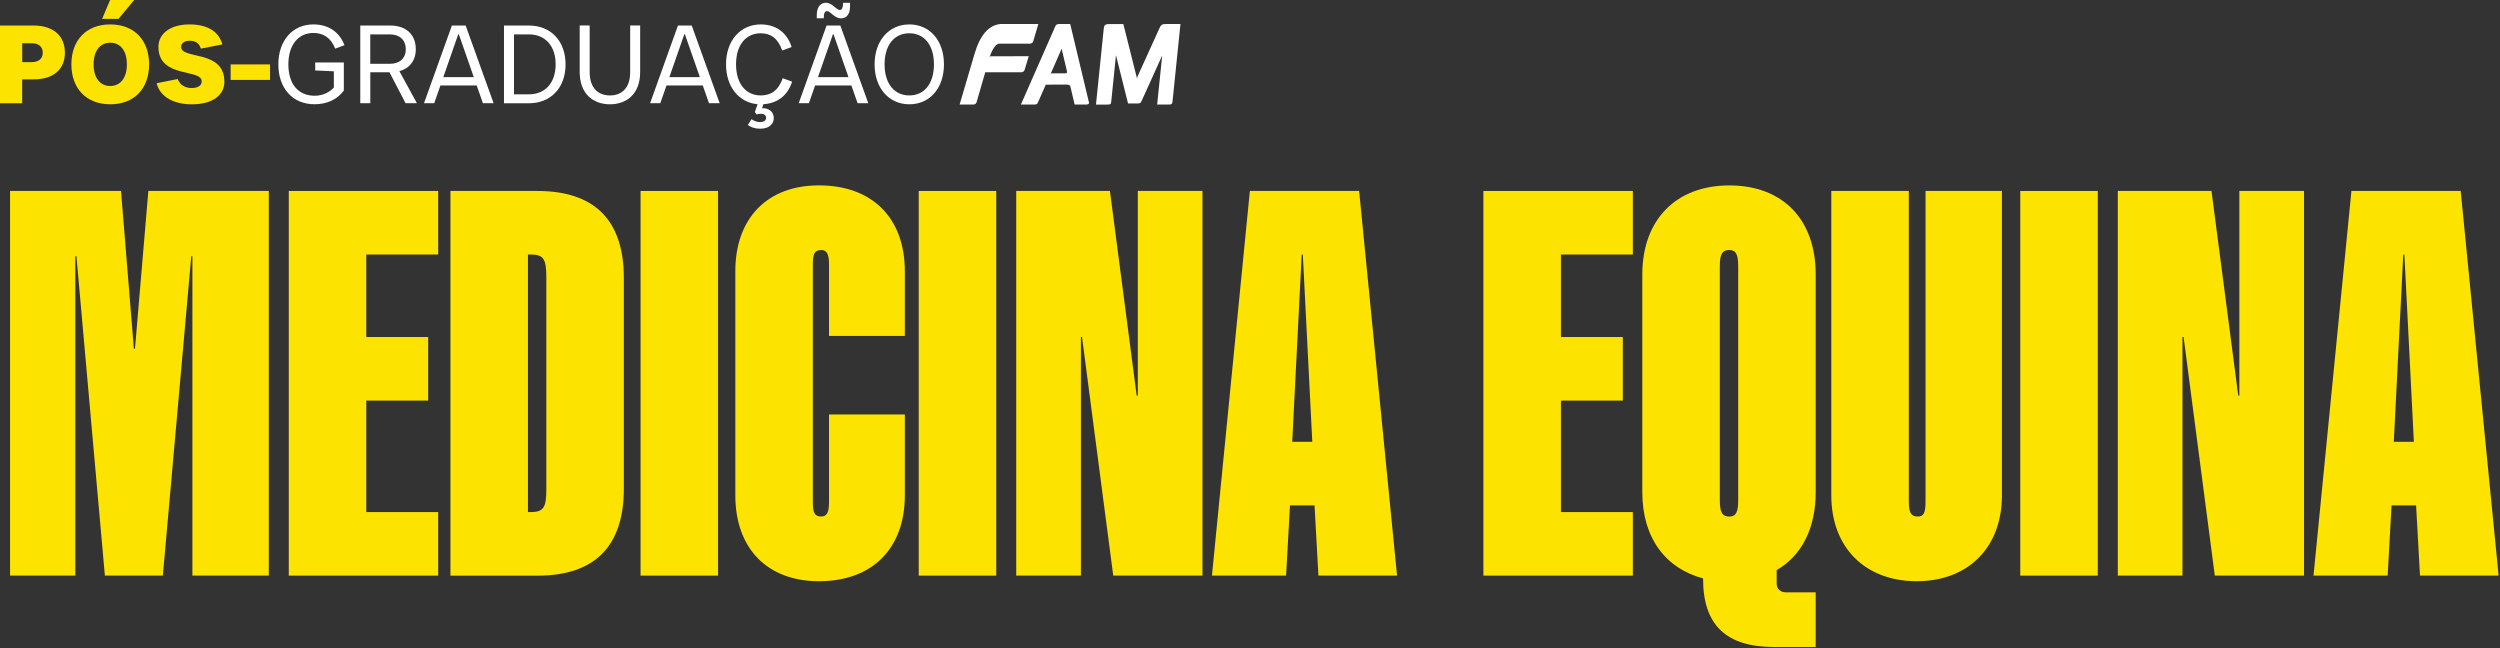 <?xml version="1.0" encoding="UTF-8" standalone="no"?>
<!DOCTYPE svg PUBLIC "-//W3C//DTD SVG 1.1//EN" "http://www.w3.org/Graphics/SVG/1.1/DTD/svg11.dtd">
<svg width="100%" height="100%" viewBox="0 0 559 145" version="1.1" xmlns="http://www.w3.org/2000/svg" xmlns:xlink="http://www.w3.org/1999/xlink" xml:space="preserve" xmlns:serif="http://www.serif.com/" style="fill-rule:evenodd;clip-rule:evenodd;stroke-linejoin:round;stroke-miterlimit:2;">
    <rect x="0" y="0" width="559" height="145" fill="#333333" stroke="none"/>
    <g transform="matrix(1,0,0,1,-6443.15,-452.24)">
        <g transform="matrix(1,0,0,1,5648,5057.61)">
            <g>
                <path d="M1013.52,-4582.54L1015.45,-4589.21L1023.54,-4589.21C1023.87,-4589.21 1024.16,-4589.44 1024.25,-4589.74L1025.18,-4592.8L1016.75,-4592.79C1016.75,-4592.79 1016.59,-4592.81 1016.51,-4592.68C1016.49,-4592.64 1016.38,-4592.44 1016.38,-4592.44C1016.38,-4592.44 1017.3,-4595.61 1018.63,-4595.61L1025.47,-4595.61C1025.8,-4595.61 1026.09,-4595.83 1026.18,-4596.13L1027.32,-4600L1018.97,-4600.01C1016.26,-4599.81 1014.29,-4597.56 1013.04,-4593.27L1009.72,-4581.99L1012.8,-4581.99C1013.14,-4581.99 1013.43,-4582.22 1013.52,-4582.54Z" style="fill:white;fill-rule:nonzero;"/>
                <path d="M1038.65,-4582.43L1034.45,-4600L1031.96,-4600C1031.43,-4600 1031.25,-4599.75 1031.13,-4599.52L1023.42,-4581.99L1026.44,-4581.99C1027.04,-4581.99 1027.14,-4582.25 1027.23,-4582.46L1028.99,-4586.44L1033.75,-4586.46C1034.32,-4586.46 1034.48,-4586.07 1034.48,-4586.07L1035.44,-4581.99L1037.98,-4581.99C1038,-4581.99 1038.75,-4581.99 1038.65,-4582.43ZM1033.35,-4588.98L1030.3,-4588.98C1030.17,-4588.98 1030.03,-4588.75 1030.03,-4588.75L1032.53,-4594.47L1033.75,-4589.31C1033.75,-4589.29 1033.81,-4588.98 1033.35,-4588.98Z" style="fill:white;fill-rule:nonzero;"/>
                <path d="M1055.99,-4600C1055.23,-4600 1054.83,-4600 1054.45,-4599.16L1049.56,-4588.39C1049.56,-4588.39 1049.5,-4588.25 1049.48,-4588.21C1049.38,-4587.98 1049.43,-4587.65 1049.43,-4587.65L1046.33,-4599.99L1043.4,-4599.99C1042.61,-4599.99 1042.03,-4599.99 1041.96,-4599.06L1040.21,-4581.98C1040.59,-4581.99 1042.2,-4581.98 1042.2,-4581.98C1043.57,-4581.98 1043.57,-4581.98 1043.65,-4582.9L1044.68,-4593.04L1047.38,-4582.23L1048.5,-4582.23L1049.06,-4582.23C1050.15,-4582.23 1050.15,-4582.23 1050.49,-4582.96L1055.02,-4592.97L1053.89,-4581.99L1055.99,-4581.99C1057.24,-4581.99 1057.24,-4581.99 1057.35,-4582.92L1059.1,-4600L1055.99,-4600Z" style="fill:white;fill-rule:nonzero;"/>
            </g>
            <g>
                <path d="M795.15,-4582.28L795.15,-4599.66L802.69,-4599.66C807.08,-4599.66 809.66,-4597.35 809.66,-4593.58C809.66,-4589.86 807.08,-4587.62 802.69,-4587.62L800.11,-4587.62L800.11,-4582.28L795.15,-4582.28ZM800.12,-4591.48L802.28,-4591.48C803.72,-4591.48 804.71,-4592.2 804.71,-4593.59C804.71,-4594.98 803.72,-4595.7 802.28,-4595.7L800.12,-4595.7L800.12,-4591.48Z" style="fill:rgb(252,227,0);fill-rule:nonzero;"/>
                <path d="M811.11,-4590.98C811.11,-4596.29 814.36,-4599.91 819.8,-4599.91C825.24,-4599.91 828.49,-4596.31 828.49,-4590.98C828.49,-4585.65 825.24,-4582.05 819.8,-4582.05C814.36,-4582.05 811.11,-4585.67 811.11,-4590.98ZM823.52,-4590.98C823.52,-4594.03 822.06,-4595.82 819.8,-4595.82C817.54,-4595.82 816.08,-4594.03 816.08,-4590.98C816.08,-4587.93 817.54,-4586.14 819.8,-4586.14C822.05,-4586.14 823.52,-4587.93 823.52,-4590.98ZM817.98,-4601.15L819.77,-4605.37L825.16,-4605.37L821.64,-4601.15L817.98,-4601.15Z" style="fill:rgb(252,227,0);fill-rule:nonzero;"/>
                <path d="M830.17,-4586.76L834.89,-4587.7C835.44,-4586.24 836.65,-4585.69 838.02,-4585.69C839.43,-4585.69 840.25,-4586.26 840.25,-4587.18C840.25,-4590.08 830.57,-4587.75 830.57,-4594.9C830.57,-4597.73 833.08,-4599.91 837.52,-4599.91C841.32,-4599.91 844.02,-4598.5 844.87,-4595.44L840.06,-4594.5C839.71,-4595.72 838.82,-4596.26 837.55,-4596.26C836.43,-4596.26 835.64,-4595.69 835.64,-4594.9C835.64,-4591.97 845.32,-4594.38 845.32,-4587.08C845.32,-4584.2 842.81,-4582.04 838.02,-4582.04C834.34,-4582.04 830.99,-4583.48 830.17,-4586.76Z" style="fill:rgb(252,227,0);fill-rule:nonzero;"/>
                <rect x="846.72" y="-4590.97" width="8.81" height="3.47" style="fill:rgb(252,227,0);fill-rule:nonzero;"/>
                <path d="M857.39,-4590.98C857.39,-4596.32 860.59,-4599.91 865.21,-4599.91C868.34,-4599.91 870.92,-4598.47 872.18,-4595.27L870.1,-4594.5C869.13,-4596.93 867.47,-4598 865.21,-4598C861.88,-4598 859.63,-4595.34 859.63,-4590.98C859.63,-4586.62 861.81,-4583.96 865.51,-4583.96C867.25,-4583.96 868.81,-4584.7 869.8,-4585.8L869.8,-4589.42L865.63,-4589.62L865.63,-4591.41L872.03,-4591.41L872.03,-4585.11C870.54,-4583.07 868.16,-4582.06 865.5,-4582.06C860.59,-4582.04 857.39,-4585.64 857.39,-4590.98Z" style="fill:white;fill-rule:nonzero;"/>
                <path d="M875.71,-4582.29L875.71,-4599.66L882.41,-4599.66C885.88,-4599.66 888.12,-4597.7 888.12,-4594.37C888.12,-4591.81 886.73,-4590.08 884.45,-4589.46L888.37,-4582.29L885.84,-4582.29L882.24,-4589.21L877.95,-4589.21L877.95,-4582.29L875.71,-4582.29ZM877.94,-4591.1L882.31,-4591.1C884.49,-4591.1 885.88,-4592.29 885.88,-4594.38C885.88,-4596.44 884.49,-4597.68 882.31,-4597.68L877.94,-4597.68L877.94,-4591.1Z" style="fill:white;fill-rule:nonzero;"/>
                <path d="M903.13,-4582.29L901.74,-4586.26L893.63,-4586.26L892.24,-4582.29L889.96,-4582.29L896.19,-4599.66L899.27,-4599.66L905.52,-4582.29L903.13,-4582.29ZM894.27,-4588.12L901.09,-4588.12L897.74,-4597.72L897.62,-4597.72L894.27,-4588.12Z" style="fill:white;fill-rule:nonzero;"/>
                <path d="M907.84,-4582.28L907.84,-4599.66L913.4,-4599.66C918.34,-4599.66 921.61,-4596.19 921.61,-4590.97C921.61,-4585.75 918.33,-4582.28 913.4,-4582.28L907.84,-4582.28ZM910.08,-4584.28L913.41,-4584.28C917.03,-4584.28 919.39,-4586.81 919.39,-4590.98C919.39,-4595.15 917.03,-4597.68 913.41,-4597.68L910.08,-4597.68L910.08,-4584.28Z" style="fill:white;fill-rule:nonzero;"/>
                <path d="M924.77,-4589.27L924.77,-4599.67L927,-4599.67L927,-4589.27C927,-4585.42 929.16,-4584.03 931.54,-4584.03C933.92,-4584.03 936.06,-4585.42 936.06,-4589.27L936.06,-4599.67L938.29,-4599.67L938.29,-4589.27C938.29,-4584.33 935.24,-4582.05 931.54,-4582.05C927.85,-4582.04 924.77,-4584.33 924.77,-4589.27Z" style="fill:white;fill-rule:nonzero;"/>
                <path d="M953.68,-4582.29L952.29,-4586.26L944.18,-4586.26L942.79,-4582.29L940.51,-4582.29L946.74,-4599.66L949.82,-4599.66L956.07,-4582.29L953.68,-4582.29ZM944.82,-4588.12L951.64,-4588.12L948.29,-4597.72L948.17,-4597.72L944.82,-4588.12Z" style="fill:white;fill-rule:nonzero;"/>
                <path d="M972.27,-4587.11C971.18,-4583.76 968.75,-4582.25 965.84,-4582.07L965.54,-4581.18L965.69,-4581.18C967.05,-4581.18 968.17,-4580.41 968.17,-4578.97C968.17,-4577.61 967.1,-4576.59 965.12,-4576.59C963.98,-4576.59 963.09,-4576.89 962.37,-4577.43L963.19,-4578.72C963.79,-4578.3 964.46,-4578.07 965.13,-4578.07C965.9,-4578.07 966.45,-4578.42 966.45,-4579.01C966.45,-4579.66 965.93,-4579.93 965.28,-4579.93C964.91,-4579.93 964.66,-4579.88 964.31,-4579.78L963.94,-4580.33L964.54,-4582.07C960.4,-4582.44 957.49,-4585.92 957.49,-4590.98C957.49,-4596.32 960.72,-4599.91 965.26,-4599.91C968.36,-4599.91 971.04,-4598.37 972.16,-4594.85L970.05,-4594.08C969.13,-4596.76 967.49,-4597.93 965.26,-4597.93C961.93,-4597.93 959.73,-4595.32 959.73,-4590.98C959.73,-4586.64 961.94,-4584.03 965.26,-4584.03C967.54,-4584.03 969.21,-4585.15 970.17,-4587.88L972.27,-4587.11Z" style="fill:white;fill-rule:nonzero;"/>
                <path d="M986.91,-4582.29L985.52,-4586.26L977.41,-4586.26L976.02,-4582.29L973.74,-4582.29L979.97,-4599.66L983.05,-4599.66L989.3,-4582.29L986.91,-4582.29ZM979.34,-4601.28L977.78,-4601.28L977.78,-4602C977.78,-4604.08 978.85,-4604.75 979.79,-4604.75C981.3,-4604.75 982.1,-4603.14 982.94,-4603.14C983.44,-4603.14 983.66,-4603.74 983.66,-4604.75L985.22,-4604.75L985.22,-4603.98C985.22,-4601.82 984.15,-4601.27 983.21,-4601.27C981.67,-4601.27 980.9,-4602.88 980.06,-4602.88C979.64,-4602.89 979.34,-4602.52 979.34,-4601.28ZM978.05,-4588.12L984.87,-4588.12L981.52,-4597.72L981.4,-4597.72L978.05,-4588.12Z" style="fill:white;fill-rule:nonzero;"/>
                <path d="M990.71,-4590.98C990.71,-4596.32 993.94,-4599.91 998.48,-4599.91C1003.02,-4599.91 1006.22,-4596.34 1006.22,-4590.98C1006.22,-4585.62 1003.02,-4582.05 998.48,-4582.05C993.94,-4582.05 990.71,-4585.64 990.71,-4590.98ZM1003.98,-4590.98C1003.98,-4595.32 1001.8,-4597.93 998.47,-4597.93C995.14,-4597.93 992.94,-4595.32 992.94,-4590.98C992.94,-4586.64 995.15,-4584.03 998.47,-4584.03C1001.8,-4584.03 1003.98,-4586.64 1003.98,-4590.98Z" style="fill:white;fill-rule:nonzero;"/>
            </g>
        </g>
        <g transform="matrix(1,0,0,1,5648,5057.61)">
            <path d="M797.4,-4562.67L822.21,-4562.67L825.08,-4527.39L825.33,-4527.39L828.32,-4562.67L855.25,-4562.67L855.25,-4476.66L838.17,-4476.66L838.17,-4548.09L837.92,-4548.09L831.56,-4476.66L818.6,-4476.66L812.24,-4548.09L811.99,-4548.09L811.99,-4476.66L797.4,-4476.66L797.4,-4562.67Z" style="fill:rgb(252,227,0);fill-rule:nonzero;"/>
            <path d="M859.72,-4562.67L893.13,-4562.67L893.13,-4548.46L877.05,-4548.46L877.05,-4530.01L890.89,-4530.01L890.89,-4515.8L877.05,-4515.8L877.05,-4490.87L893.13,-4490.87L893.13,-4476.66L859.72,-4476.66L859.72,-4562.67Z" style="fill:rgb(252,227,0);fill-rule:nonzero;"/>
            <path d="M895.87,-4562.67L915.32,-4562.67C928.16,-4562.67 934.64,-4556.06 934.64,-4543.22L934.64,-4496.1C934.64,-4483.26 928.16,-4476.65 915.32,-4476.65L895.87,-4476.65L895.87,-4562.67ZM913.82,-4490.87C916.69,-4490.87 917.31,-4491.87 917.31,-4495.98L917.31,-4543.35C917.31,-4547.46 916.69,-4548.46 913.82,-4548.46L913.2,-4548.46L913.2,-4490.87L913.82,-4490.87Z" style="fill:rgb(252,227,0);fill-rule:nonzero;"/>
            <rect x="938.38" y="-4562.67" width="17.33" height="86.01" style="fill:rgb(252,227,0);fill-rule:nonzero;"/>
            <path d="M959.57,-4494.61L959.57,-4544.72C959.57,-4556.56 966.68,-4563.92 978.27,-4563.92C990.24,-4563.92 997.47,-4556.57 997.47,-4544.72L997.47,-4530.26L980.52,-4530.26L980.52,-4546.22C980.52,-4548.59 980.02,-4549.46 978.77,-4549.46C977.27,-4549.46 976.9,-4548.59 976.9,-4546.22L976.9,-4493.12C976.9,-4490.75 977.27,-4489.88 978.77,-4489.88C980.02,-4489.88 980.52,-4490.75 980.52,-4493.12L980.52,-4512.69L997.47,-4512.69L997.47,-4494.61C997.47,-4482.77 990.24,-4475.41 978.27,-4475.41C966.67,-4475.41 959.57,-4482.77 959.57,-4494.61Z" style="fill:rgb(252,227,0);fill-rule:nonzero;"/>
            <rect x="1000.58" y="-4562.67" width="17.33" height="86.01" style="fill:rgb(252,227,0);fill-rule:nonzero;"/>
            <path d="M1022.38,-4562.67L1043.33,-4562.67L1049.31,-4516.92L1049.56,-4516.92L1049.56,-4562.67L1064.02,-4562.67L1064.02,-4476.66L1044.07,-4476.66L1037.09,-4530.01L1036.84,-4530.01L1036.84,-4476.66L1022.38,-4476.66L1022.38,-4562.67Z" style="fill:rgb(252,227,0);fill-rule:nonzero;"/>
            <path d="M1074.62,-4562.67L1099.05,-4562.67L1107.53,-4476.66L1089.95,-4476.66L1089.08,-4492.37L1083.59,-4492.37L1082.72,-4476.66L1066.14,-4476.66L1074.62,-4562.67ZM1088.58,-4506.58L1086.46,-4548.46L1086.21,-4548.46L1084.09,-4506.58L1088.58,-4506.58Z" style="fill:rgb(252,227,0);fill-rule:nonzero;"/>
            <path d="M1126.84,-4562.67L1160.25,-4562.67L1160.25,-4548.46L1144.17,-4548.46L1144.17,-4530.01L1158.01,-4530.01L1158.01,-4515.8L1144.17,-4515.8L1144.17,-4490.87L1160.25,-4490.87L1160.25,-4476.66L1126.84,-4476.66L1126.84,-4562.67Z" style="fill:rgb(252,227,0);fill-rule:nonzero;"/>
            <path d="M1175.96,-4475.91L1175.96,-4476.03C1167.61,-4478.27 1162.37,-4485.01 1162.37,-4495.35L1162.37,-4543.97C1162.37,-4556.31 1169.97,-4563.91 1181.82,-4563.91C1193.79,-4563.91 1201.14,-4556.31 1201.14,-4543.97L1201.14,-4495.35C1201.14,-4487.25 1198.02,-4481.14 1192.41,-4477.9L1192.41,-4474.91C1192.41,-4473.66 1193.28,-4472.92 1194.53,-4472.92L1201.14,-4472.92L1201.14,-4460.7L1191.79,-4460.7C1181.19,-4460.7 1175.96,-4465.57 1175.96,-4475.91ZM1183.81,-4493.49L1183.81,-4545.85C1183.81,-4548.47 1183.31,-4549.47 1181.82,-4549.47C1180.2,-4549.47 1179.7,-4548.47 1179.7,-4545.85L1179.7,-4493.49C1179.7,-4490.87 1180.2,-4489.87 1181.82,-4489.87C1183.31,-4489.87 1183.81,-4490.87 1183.81,-4493.49Z" style="fill:rgb(252,227,0);fill-rule:nonzero;"/>
            <path d="M1204.63,-4494.61L1204.63,-4562.67L1221.96,-4562.67L1221.96,-4493.24C1221.96,-4490.75 1222.46,-4489.87 1223.95,-4489.87C1225.32,-4489.87 1225.7,-4490.74 1225.7,-4493.24L1225.7,-4562.67L1242.78,-4562.67L1242.78,-4494.61C1242.78,-4482.89 1235.18,-4475.41 1223.71,-4475.41C1212.24,-4475.41 1204.63,-4482.89 1204.63,-4494.61Z" style="fill:rgb(252,227,0);fill-rule:nonzero;"/>
            <rect x="1246.88" y="-4562.67" width="17.33" height="86.01" style="fill:rgb(252,227,0);fill-rule:nonzero;"/>
            <path d="M1268.69,-4562.67L1289.64,-4562.67L1295.62,-4516.92L1295.87,-4516.92L1295.87,-4562.67L1310.33,-4562.67L1310.33,-4476.66L1290.38,-4476.66L1283.4,-4530.01L1283.15,-4530.01L1283.15,-4476.66L1268.69,-4476.66L1268.69,-4562.67Z" style="fill:rgb(252,227,0);fill-rule:nonzero;"/>
            <path d="M1320.93,-4562.67L1345.36,-4562.67L1353.84,-4476.66L1336.26,-4476.66L1335.39,-4492.37L1329.9,-4492.37L1329.03,-4476.66L1312.45,-4476.66L1320.93,-4562.67ZM1334.89,-4506.58L1332.77,-4548.46L1332.52,-4548.46L1330.4,-4506.58L1334.89,-4506.58Z" style="fill:rgb(252,227,0);fill-rule:nonzero;"/>
        </g>
    </g>
</svg>
